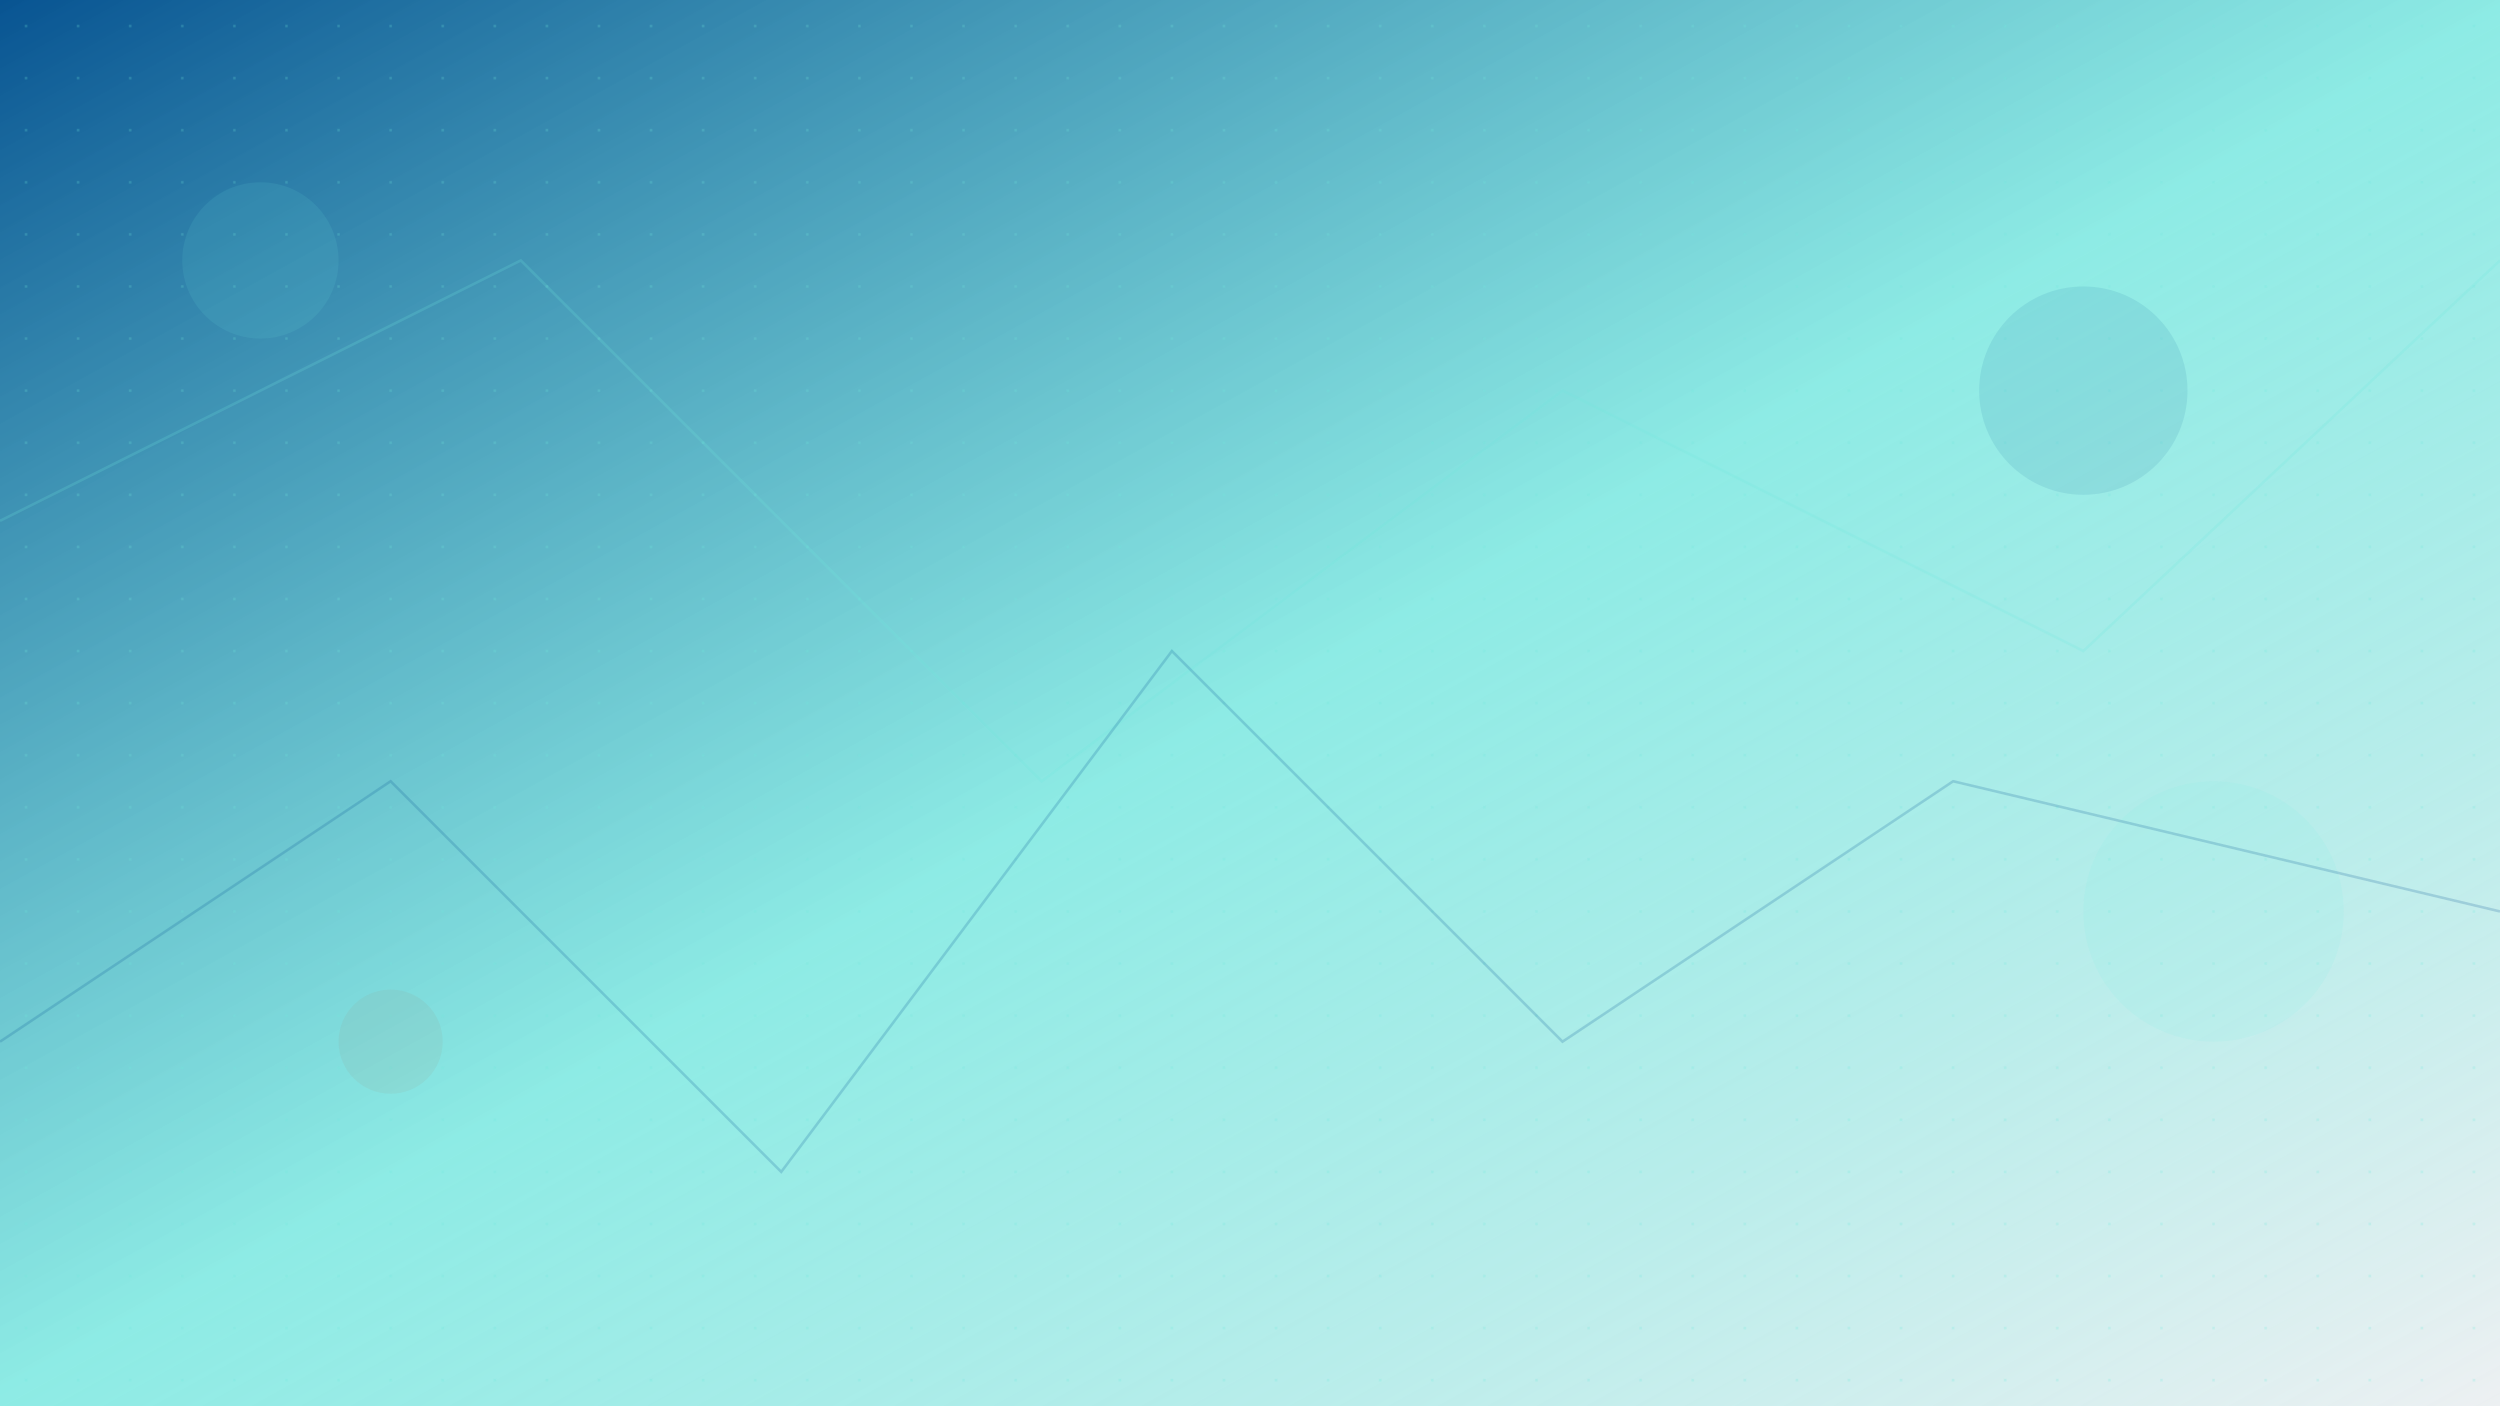 <svg width="1920" height="1080" viewBox="0 0 1920 1080" fill="none" xmlns="http://www.w3.org/2000/svg">
  <!-- Gradient Background -->
  <defs>
    <linearGradient id="heroGradient" x1="0%" y1="0%" x2="100%" y2="100%">
      <stop offset="0%" style="stop-color:#085492;stop-opacity:1" />
      <stop offset="50%" style="stop-color:#71E6DE;stop-opacity:0.8" />
      <stop offset="100%" style="stop-color:#EDF0F2;stop-opacity:1" />
    </linearGradient>
    <pattern id="dots" x="0" y="0" width="40" height="40" patternUnits="userSpaceOnUse">
      <circle cx="20" cy="20" r="1" fill="#71E6DE" opacity="0.3"/>
    </pattern>
  </defs>
  
  <!-- Background -->
  <rect width="1920" height="1080" fill="url(#heroGradient)"/>
  
  <!-- Dot Pattern Overlay -->
  <rect width="1920" height="1080" fill="url(#dots)"/>
  
  <!-- Floating Elements -->
  <circle cx="200" cy="200" r="60" fill="#71E6DE" opacity="0.1"/>
  <circle cx="1600" cy="300" r="80" fill="#085492" opacity="0.1"/>
  <circle cx="300" cy="800" r="40" fill="#998B73" opacity="0.1"/>
  <circle cx="1700" cy="700" r="100" fill="#71E6DE" opacity="0.1"/>
  
  <!-- Decorative Lines -->
  <path d="M0 400L400 200L800 600L1200 300L1600 500L1920 200" stroke="#71E6DE" stroke-width="2" opacity="0.2" fill="none"/>
  <path d="M0 800L300 600L600 900L900 500L1200 800L1500 600L1920 700" stroke="#085492" stroke-width="2" opacity="0.2" fill="none"/>
</svg>
